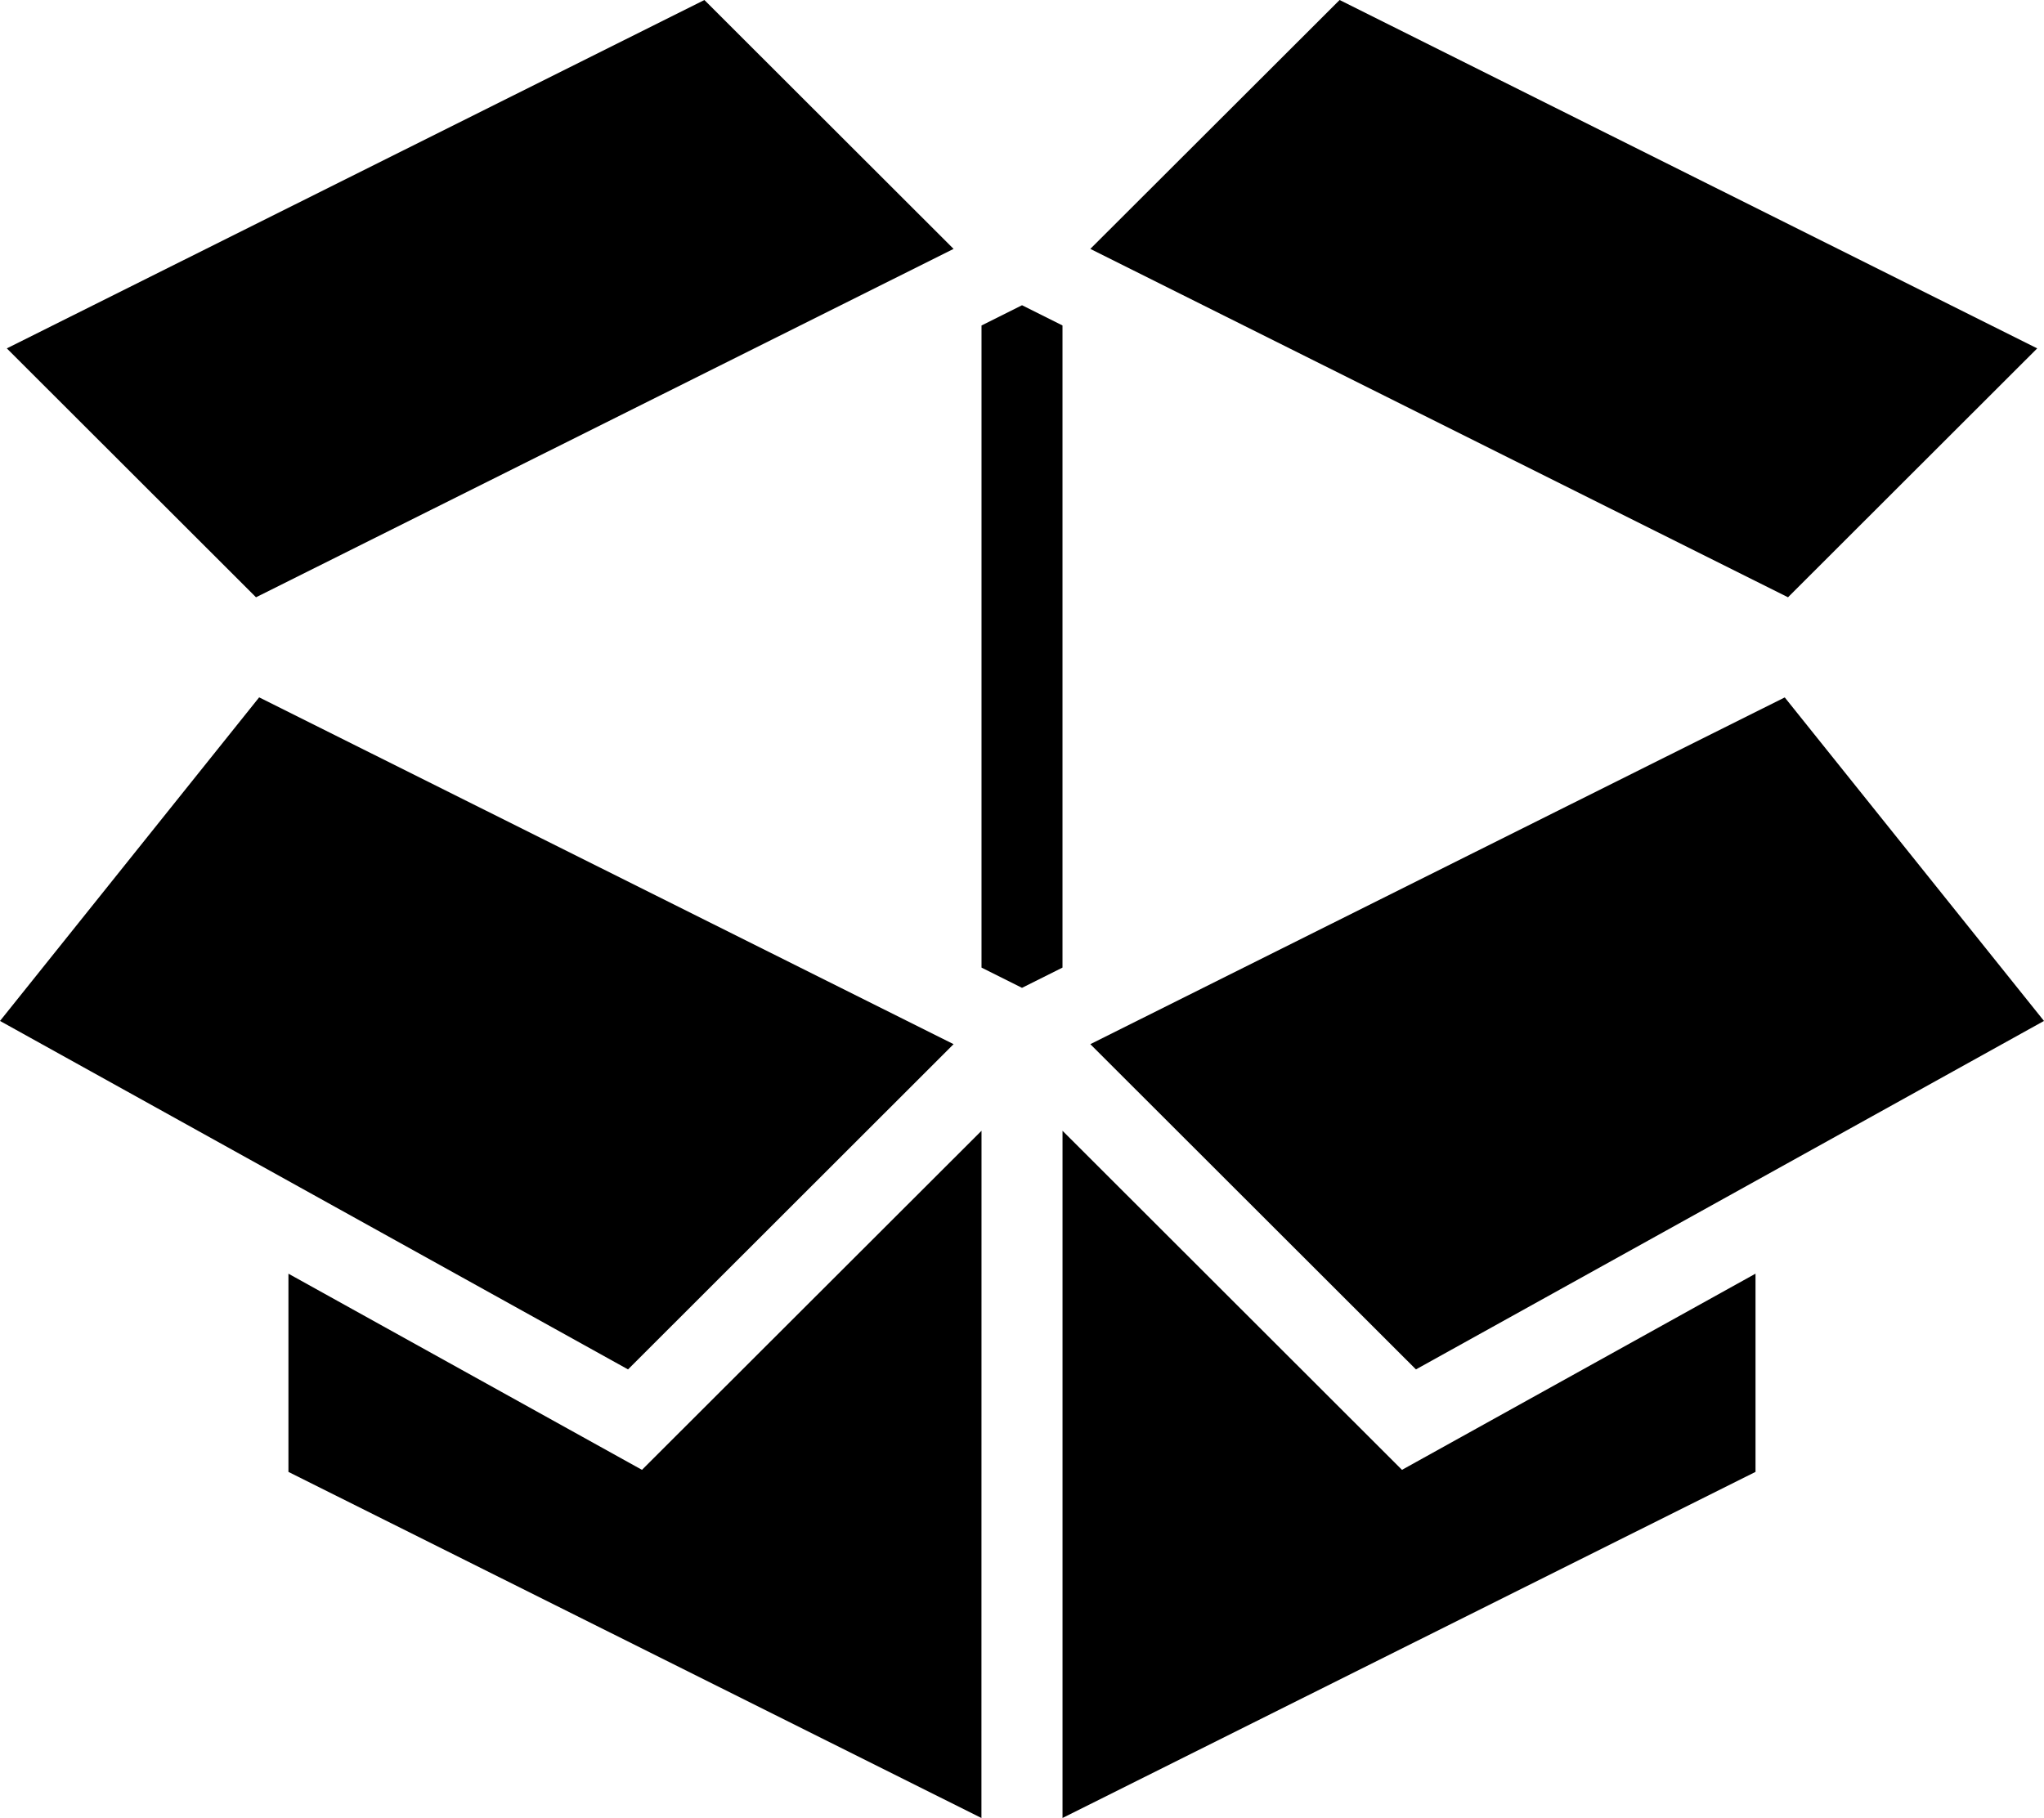 <svg xmlns="http://www.w3.org/2000/svg" width="80.064" height="71.224" viewBox="0 0 80.064 71.224">
  <path id="GameIconsCardboardBox" d="M56.484,52.607,29.159,66.256l9.761,9.751L66.244,62.358l-9.761-9.751Zm24.881,0L71.6,62.358,98.929,76.007l9.761-9.751L81.365,52.607ZM68.924,64.566l-1.586.793V90.515l1.586.793,1.586-.793V65.358l-1.586-.793ZM39.043,79.928,28.892,92.605l24.6,13.652L66.244,93.515l-27.2-13.587Zm59.762,0L71.6,93.515l12.755,12.742,24.6-13.652L98.8,79.929ZM67.338,96.908l-13.3,13.284-13.848-7.685v7.766l27.145,13.559Zm3.173,0v26.923l27.145-13.559v-7.766l-13.848,7.686Z" transform="translate(-28.892 -52.607)"/>
</svg>
